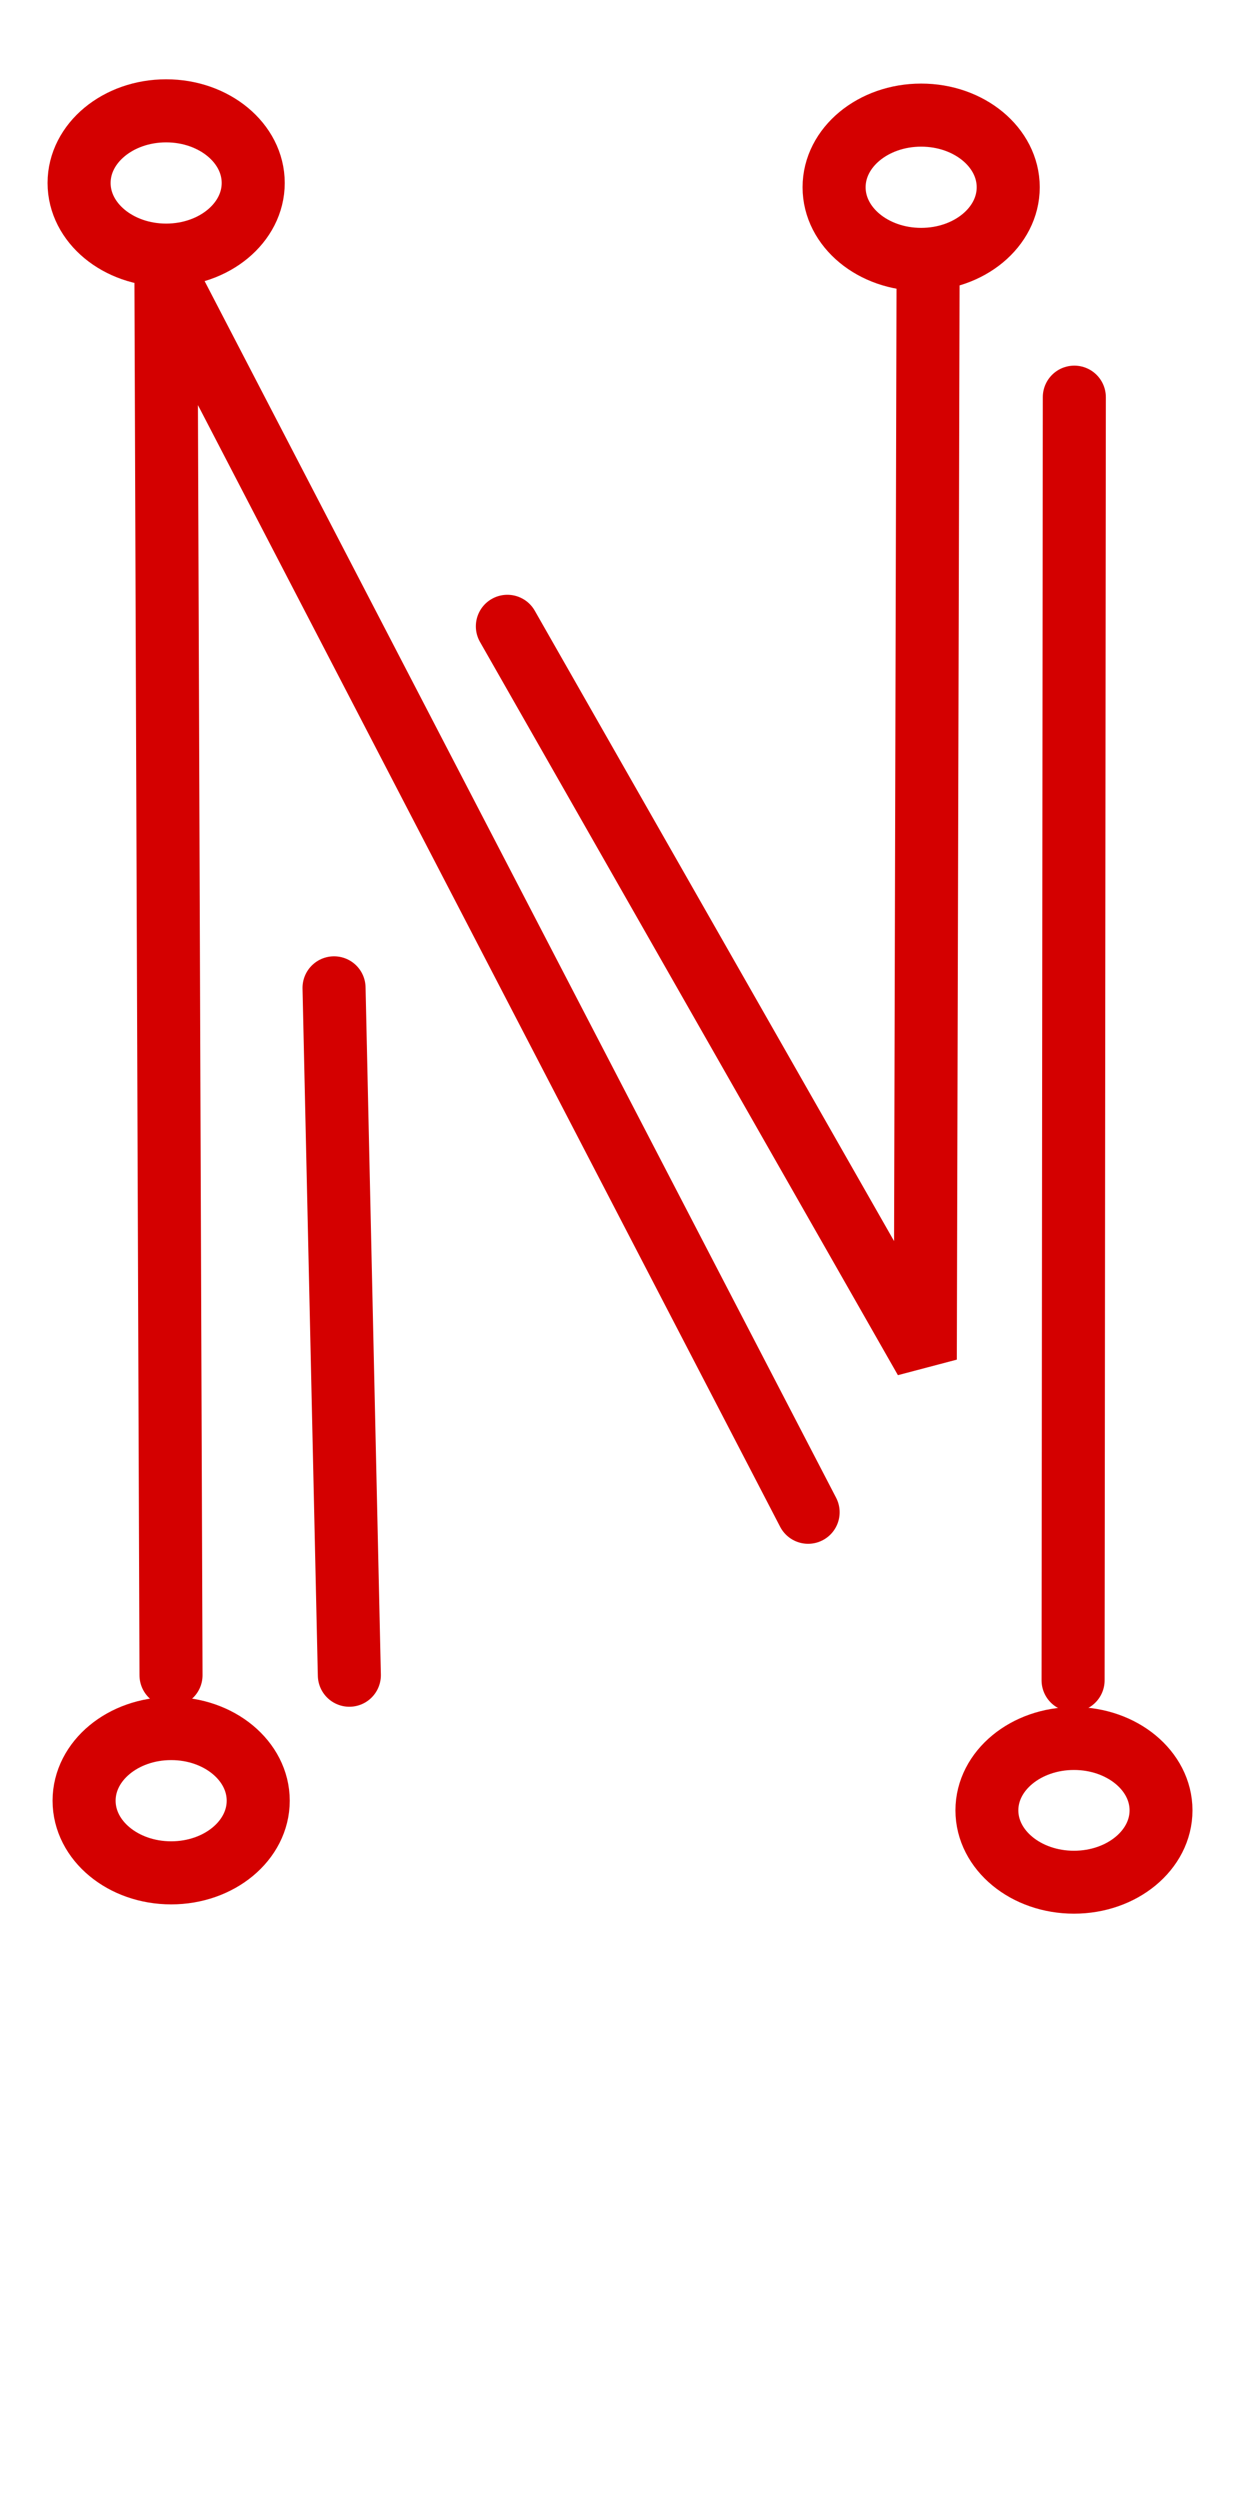<?xml version="1.0" encoding="UTF-8" standalone="no"?>
<svg
   xmlns:dc="http://purl.org/dc/elements/1.1/"
   xmlns:cc="http://creativecommons.org/ns#"
   xmlns:rdf="http://www.w3.org/1999/02/22-rdf-syntax-ns#"
   xmlns:svg="http://www.w3.org/2000/svg"
   xmlns="http://www.w3.org/2000/svg"
   xmlns:sodipodi="http://sodipodi.sourceforge.net/DTD/sodipodi-0.dtd"
   xmlns:inkscape="http://www.inkscape.org/namespaces/inkscape"
   width="16.994mm"
   height="34.444mm"
   viewBox="0 0 16.994 34.444"
   version="1.1"
   id="svg1458"
   inkscape:version="1.0.1 (3bc2e813f5, 2020-09-07)"
   sodipodi:docname="l3.svg">
  <defs
     id="defs15" />
  <sodipodi:namedview
     pagecolor="#ffffff"
     bordercolor="#666666"
     borderopacity="1"
     objecttolerance="10"
     gridtolerance="10"
     guidetolerance="10"
     inkscape:pageopacity="0"
     inkscape:pageshadow="2"
     inkscape:window-width="1366"
     inkscape:window-height="705"
     id="namedview13"
     showgrid="false"
     inkscape:zoom="2.7916915"
     inkscape:cx="-25.949181"
     inkscape:cy="55.575224"
     inkscape:window-x="-8"
     inkscape:window-y="-8"
     inkscape:window-maximized="1"
     inkscape:current-layer="layer1" />
  <g
     inkscape:label="Layer 1"
     inkscape:groupmode="layer"
     id="layer1"
     transform="translate(-105.301,-109.723)">
    <path
       style="fill:none;fill-opacity:1;stroke:#d40000;stroke-width:0.869;stroke-linecap:round;stroke-linejoin:bevel;stroke-miterlimit:4;stroke-dasharray:none;stroke-opacity:1"
       d="m 107.658,132.803 -0.07,-19.291 8.851,17.046"
       id="n1" />
    <path
       style="fill:none;fill-opacity:1;stroke:#d40000;stroke-width:0.869;stroke-linecap:round;stroke-linejoin:bevel;stroke-miterlimit:4;stroke-dasharray:none;stroke-opacity:1"
       d="m 110.116,132.803 -0.211,-9.47"
       id="n2" />
    <path
       style="fill:none;fill-opacity:1;stroke:#d40000;stroke-width:0.869;stroke-linecap:round;stroke-linejoin:bevel;stroke-miterlimit:4;stroke-dasharray:none;stroke-opacity:1"
       d="m 112.294,118.352 5.76,10.102 0.038,-14.793"
       id="n3"
       sodipodi:nodetypes="ccc" />
    <path
       style="fill:none;fill-opacity:1;stroke:#d40000;stroke-width:0.869;stroke-linecap:round;stroke-linejoin:bevel;stroke-miterlimit:4;stroke-dasharray:none;stroke-opacity:1"
       d="m 120.108,115.195 -0.017,17.678"
       id="n4"
       sodipodi:nodetypes="cc" />
    <ellipse
       style="fill:none;fill-opacity:1;stroke:#d40000;stroke-width:0.869;stroke-linecap:round;stroke-linejoin:bevel;stroke-miterlimit:4;stroke-dasharray:none;stroke-opacity:1"
       id="cc19"
       cx="107.591"
       cy="112.244"
       rx="1.2"
       ry="0.994" />
    <ellipse
       style="fill:none;fill-opacity:1;stroke:#d40000;stroke-width:0.869;stroke-linecap:round;stroke-linejoin:bevel;stroke-miterlimit:4;stroke-dasharray:none;stroke-opacity:1"
       id="cc20"
       cx="117.997"
       cy="112.303"
       rx="1.2"
       ry="0.994" />
    <ellipse
       style="fill:none;fill-opacity:1;stroke:#d40000;stroke-width:0.869;stroke-linecap:round;stroke-linejoin:bevel;stroke-miterlimit:4;stroke-dasharray:none;stroke-opacity:1"
       id="cc22"
       cx="107.66"
       cy="134.532"
       rx="1.2"
       ry="0.994" />
    <ellipse
       style="fill:none;fill-opacity:1;stroke:#d40000;stroke-width:0.867;stroke-linecap:round;stroke-linejoin:bevel;stroke-miterlimit:4;stroke-dasharray:none;stroke-opacity:1"
       id="cc21"
       cx="120.103"
       cy="134.665"
       rx="1.2"
       ry="0.99" />
  </g>
</svg>
